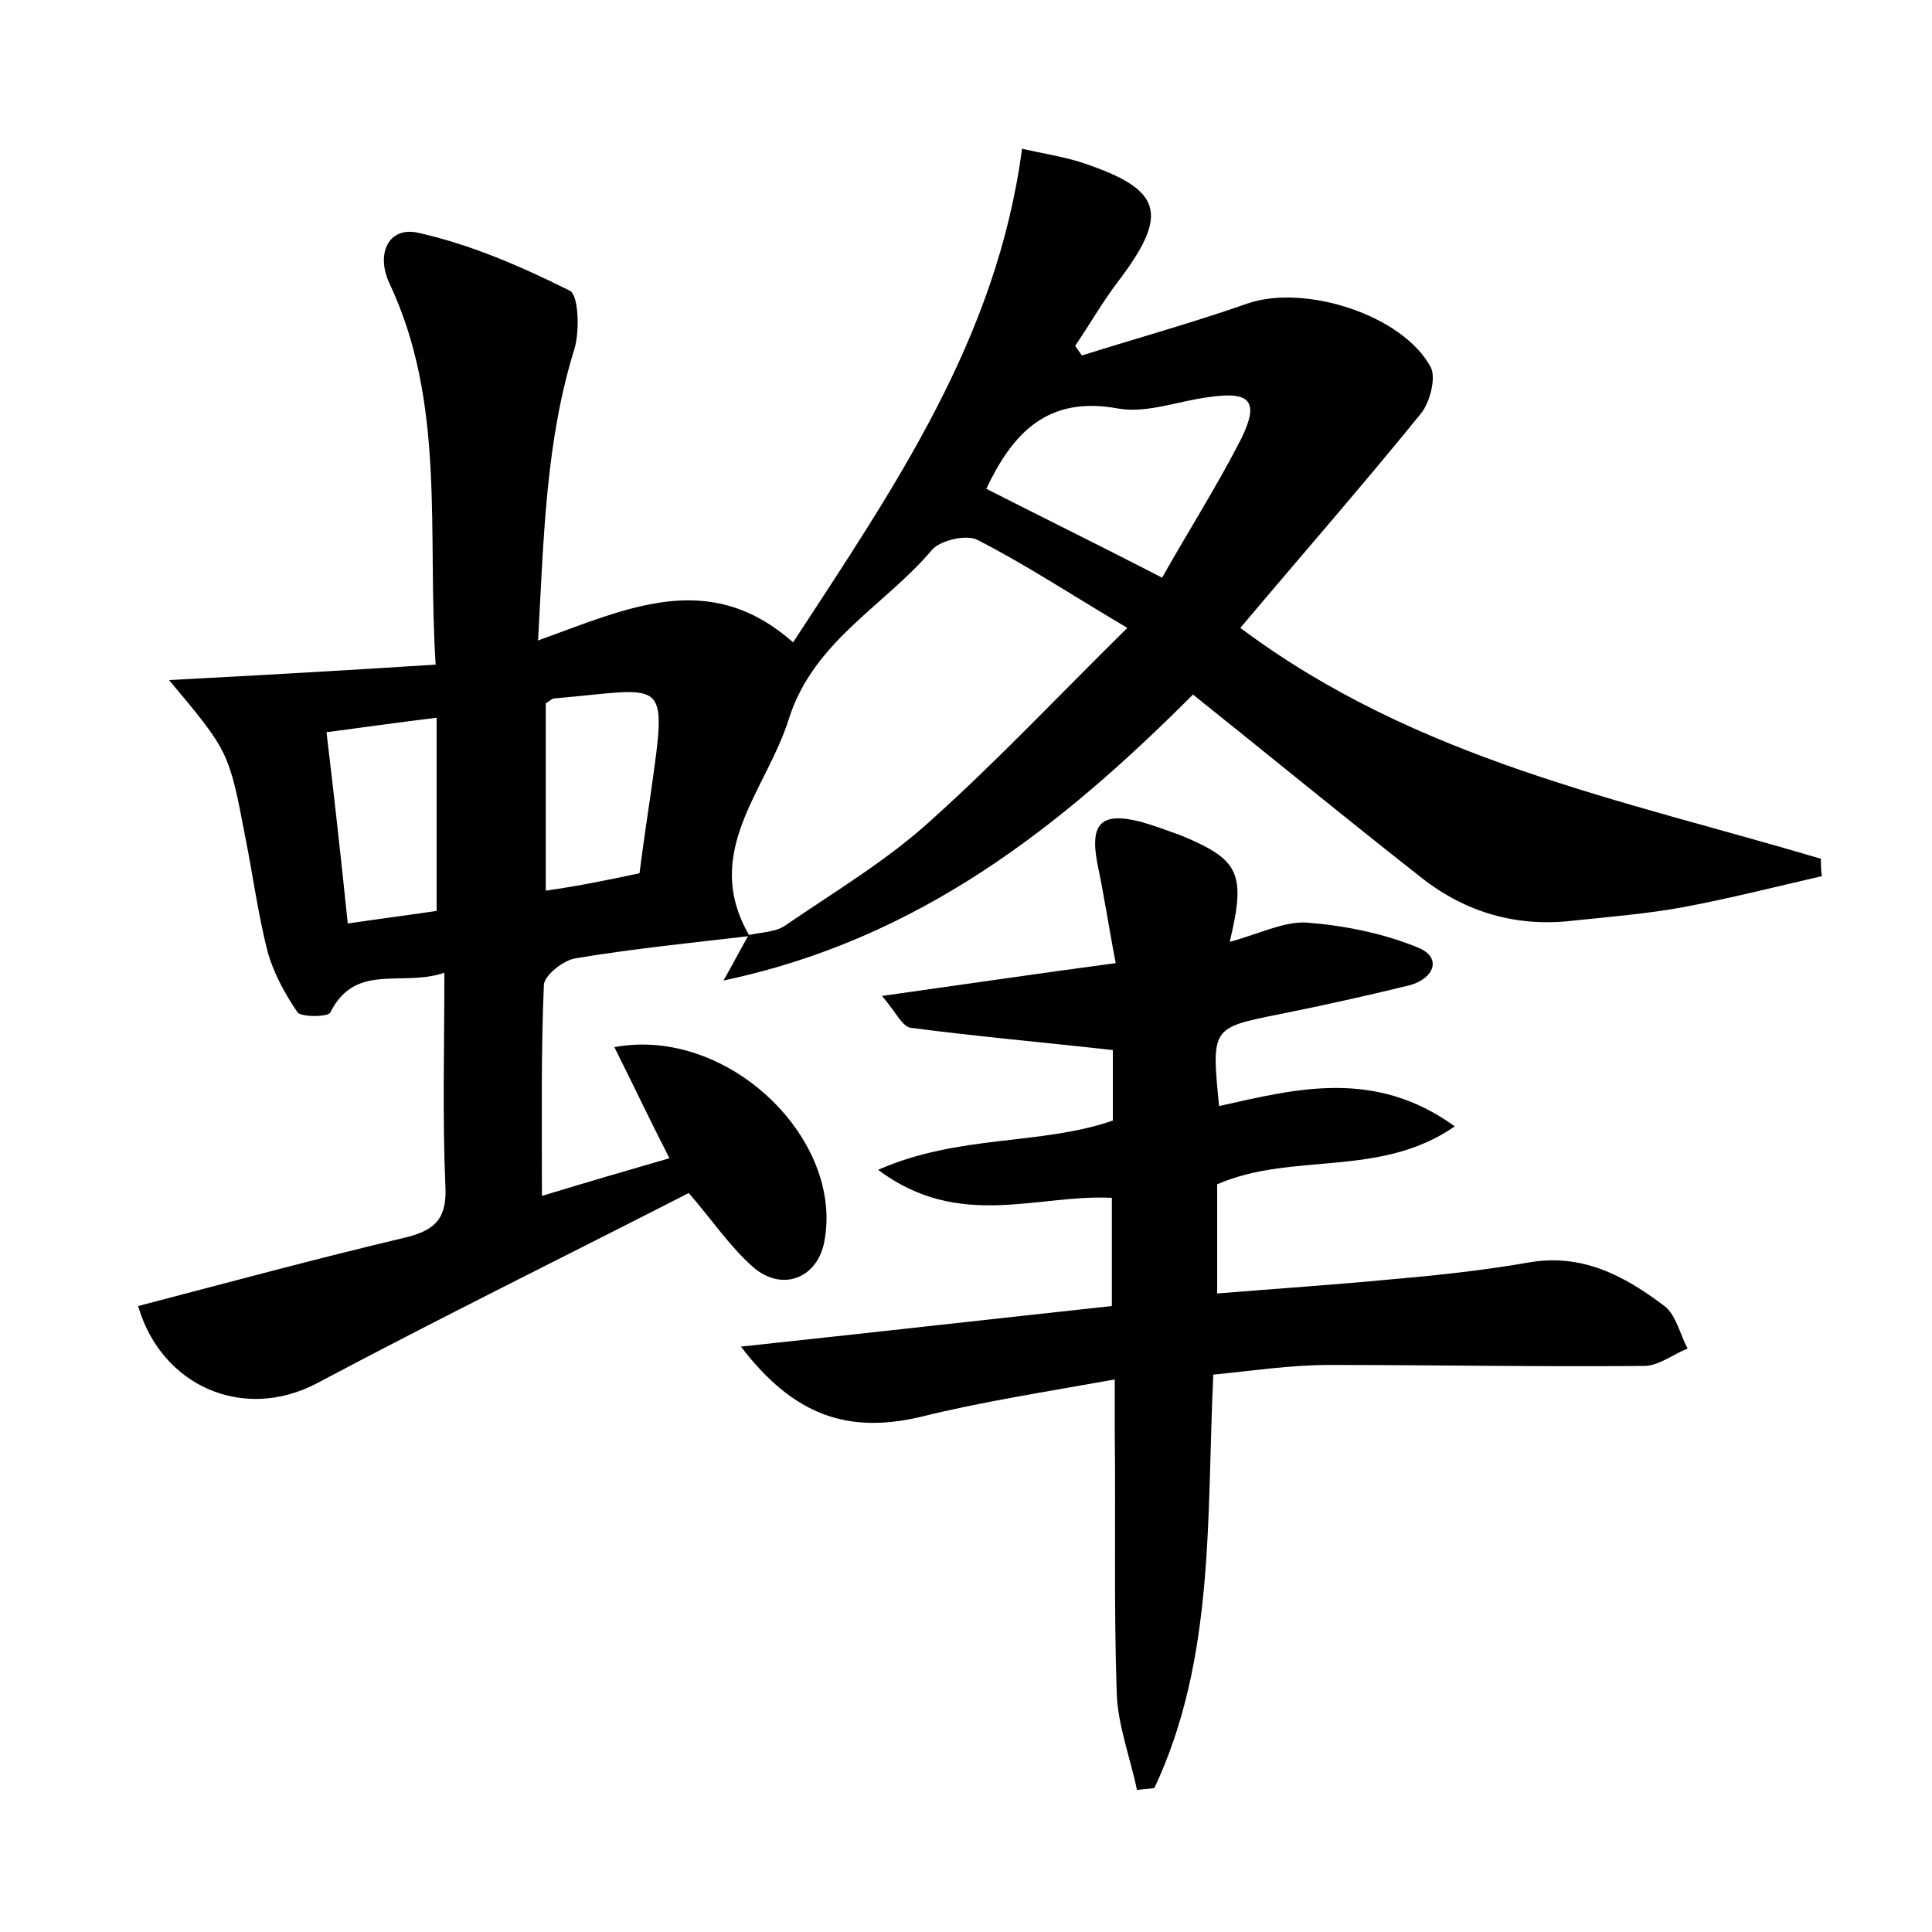 <?xml version="1.0" encoding="utf-8"?>
<!-- Generator: Adobe Illustrator 22.0.0, SVG Export Plug-In . SVG Version: 6.00 Build 0)  -->
<svg version="1.1" id="图层_1" xmlns="http://www.w3.org/2000/svg" xmlns:xlink="http://www.w3.org/1999/xlink" x="0px" y="0px"
	 viewBox="0 0 200 200" style="enable-background:new 0 0 200 200;" xml:space="preserve">
<style type="text/css">
	.st0{fill:#FFFFFF;}
</style>
<g>
	
	<path d="M77.6,96.9c-6,0.7-12,1.3-18,2.3c-1.3,0.2-3.3,1.8-3.3,2.8c-0.3,7-0.2,14-0.2,21.8c4.6-1.4,8.7-2.6,13.2-3.9
		c-2-3.9-3.8-7.7-5.7-11.5c11.8-2.2,23.9,9.6,21.7,20.3c-0.8,3.7-4.4,5-7.3,2.5c-2.4-2.1-4.2-4.8-6.7-7.7
		c-12.7,6.5-25.7,12.9-38.5,19.7c-7.6,4-16.1,0.3-18.5-8c9.2-2.4,18.4-4.9,27.7-7.1c3.3-0.8,4.3-2.2,4.1-5.5c-0.3-7-0.1-14-0.1-21.9
		c-4.4,1.5-9.2-1.1-11.8,4.1c-0.2,0.5-3,0.5-3.4,0c-1.3-1.9-2.5-4.1-3.1-6.3c-1-3.9-1.5-7.8-2.3-11.8c-1.7-8.9-1.7-8.9-7.9-16.3
		c9.5-0.5,18.3-1,27.6-1.6c-0.9-13.7,1.1-27-4.8-39.5c-1.4-3-0.1-5.9,3-5.2c5.4,1.2,10.7,3.5,15.7,6c0.9,0.5,1,4.1,0.5,5.9
		c-3,9.6-3.2,19.4-3.8,30.3c9.2-3.3,17.7-7.5,26.4,0.2c10.5-16.1,21.1-31.4,23.7-51.1c2.2,0.5,4.2,0.8,6.1,1.4
		c8.5,2.8,9.2,5.3,3.8,12.4c-1.6,2.1-2.9,4.4-4.4,6.6c0.2,0.3,0.5,0.7,0.7,1c5.7-1.8,11.5-3.4,17.2-5.4c5.9-2,16,1.2,18.9,6.6
		c0.6,1.1-0.1,3.7-1,4.8c-6,7.4-12.3,14.6-18.7,22.2c18.3,13.7,39.6,17.8,60.1,23.9c0,0.6,0,1.2,0.1,1.8c-4.8,1.1-9.5,2.3-14.3,3.2
		c-3.8,0.7-7.6,1-11.4,1.4c-5.8,0.7-11.1-0.8-15.7-4.4c-7.9-6.2-15.7-12.6-23.7-19C110,85.4,95.3,97.2,74.9,101.5
		c1.3-2.3,1.9-3.5,2.6-4.7c1.3-0.3,2.8-0.3,3.8-1c5.1-3.5,10.5-6.7,15.1-10.9c6.8-6.1,13.1-12.8,20.3-19.9
		c-5.9-3.5-10.6-6.6-15.5-9.1c-1.1-0.6-3.8,0-4.7,1c-4.9,5.8-12.2,9.4-14.8,17.4C79.4,81.8,72.5,88.2,77.6,96.9z M102.1,50.6
		c5.9,3,11.8,5.9,18.2,9.2c2.7-4.8,5.7-9.5,8.2-14.4c1.9-3.9,0.9-4.9-3.3-4.3c-3.2,0.4-6.4,1.7-9.4,1.2
		C108.4,40.9,104.8,44.9,102.1,50.6z M66.2,90.4c0.4-3.1,0.8-5.8,1.2-8.5c1.7-12.1,1.6-10.6-10-9.6c-0.3,0-0.5,0.3-0.9,0.5
		c0,6.4,0,12.8,0,19.4C60,91.7,62.9,91.1,66.2,90.4z M33.8,75.8c0.8,6.7,1.5,13,2.2,19.8c3.4-0.5,6.5-0.9,9.2-1.3c0-7,0-13.3,0-20
		C41.1,74.8,37.6,75.3,33.8,75.8z"/>
	<path d="M127.3,97.5c3-0.8,5.5-2.1,7.9-2c3.9,0.3,8,1.1,11.6,2.6c2.5,1,1.7,3.2-0.9,3.9c-4.5,1.1-9,2.1-13.5,3
		c-7,1.4-7,1.4-6.2,9.5c8-1.8,16.1-3.9,24.4,2.1c-7.8,5.4-16.8,2.6-24.6,6c0,3.3,0,6.9,0,11.3c6.1-0.5,12.2-0.9,18.4-1.5
		c4.6-0.4,9.2-0.9,13.8-1.7c5.6-1,10,1.4,14.1,4.5c1.2,0.9,1.6,2.9,2.4,4.4c-1.5,0.6-3,1.8-4.5,1.8c-10.9,0.1-21.7-0.1-32.6-0.1
		c-4,0-7.9,0.6-12,1c-0.7,14.7,0.2,29.4-6.1,42.8c-0.6,0.1-1.2,0.1-1.8,0.2c-0.7-3.4-2-6.7-2.1-10.1c-0.3-9-0.1-17.9-0.2-26.9
		c0-1.6,0-3.1,0-5.5c-7.2,1.3-13.8,2.3-20.2,3.9c-7.4,1.7-13-0.1-18.5-7.3c13.1-1.4,25.5-2.8,38.4-4.2c0-3.8,0-7.3,0-11.2
		c-7.7-0.4-15.8,3.4-24.2-2.9c8.4-3.7,16.8-2.5,24.3-5.1c0-2.7,0-5.4,0-7.3c-7.2-0.8-14-1.4-20.9-2.3c-0.9-0.1-1.6-1.7-3-3.3
		c8.5-1.2,16-2.3,24.2-3.4c-0.7-3.6-1.2-7-1.9-10.3c-0.8-4.2,0.4-5.4,4.6-4.3c1.4,0.4,2.7,0.9,4.1,1.4C128.3,89,129,90.4,127.3,97.5
		z"/>
	
	
	
	
</g>
</svg>
